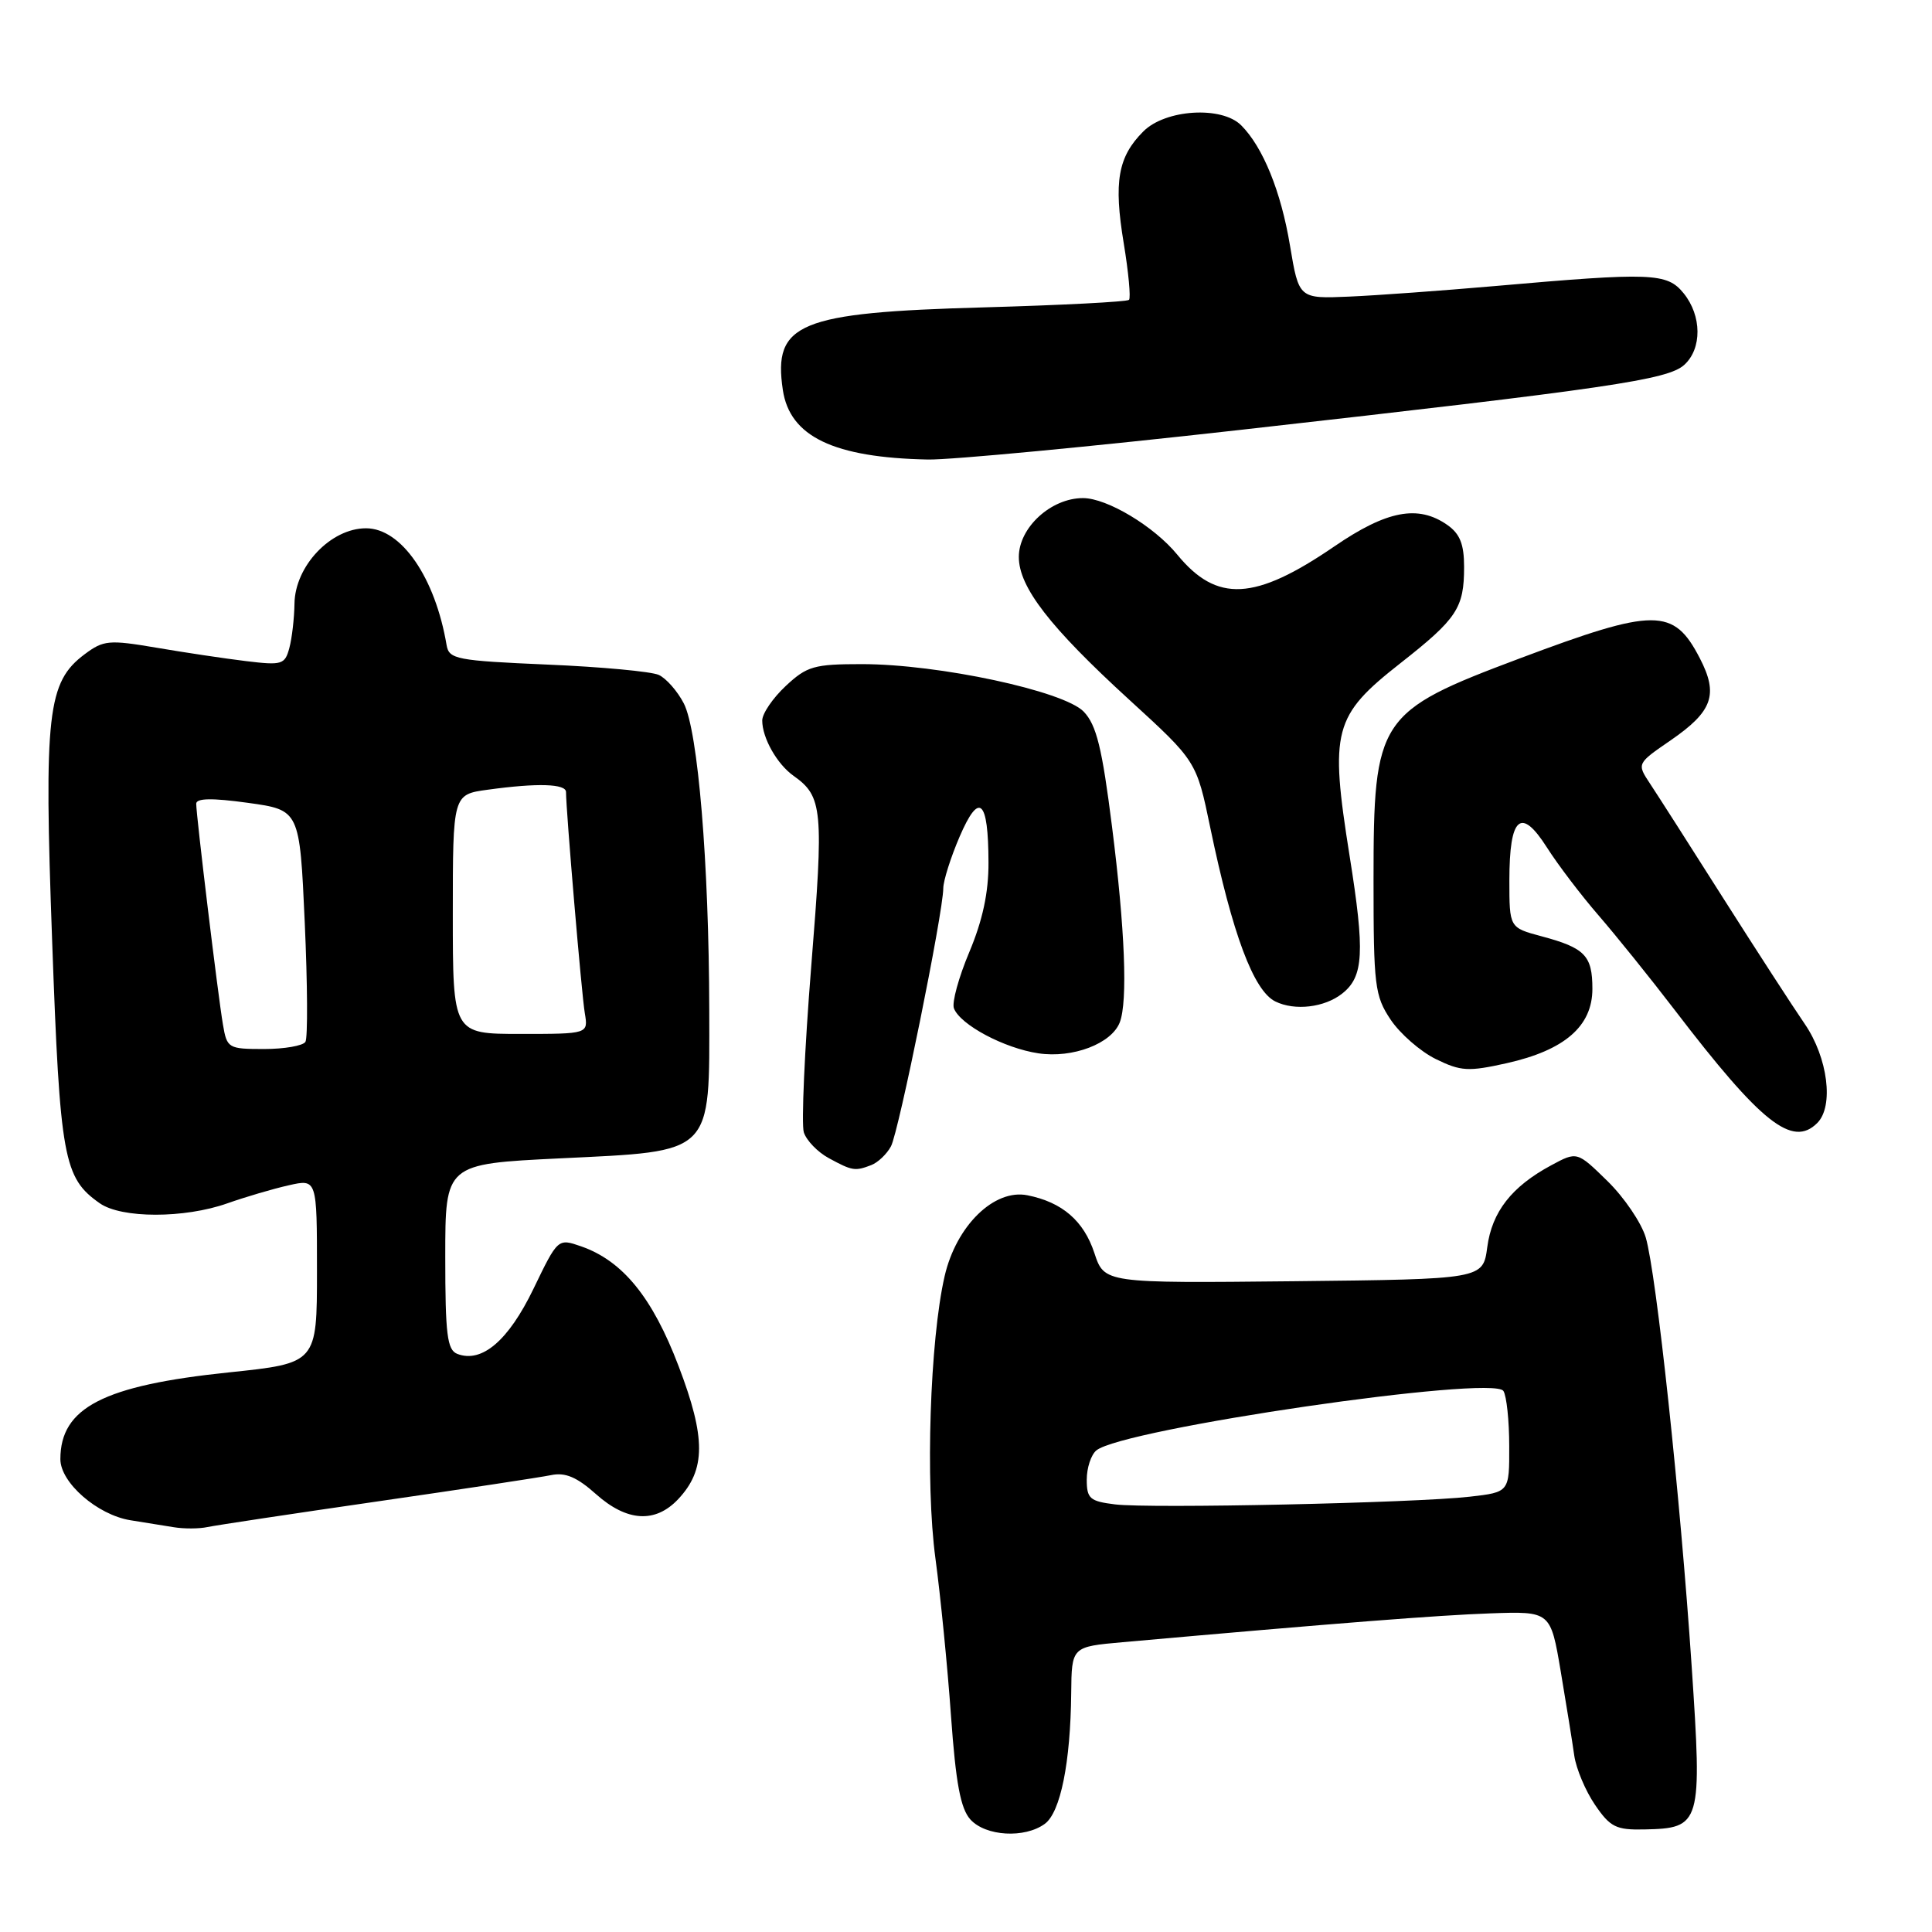 <?xml version="1.0" encoding="UTF-8" standalone="no"?>
<!DOCTYPE svg PUBLIC "-//W3C//DTD SVG 1.1//EN" "http://www.w3.org/Graphics/SVG/1.1/DTD/svg11.dtd" >
<svg xmlns="http://www.w3.org/2000/svg" xmlns:xlink="http://www.w3.org/1999/xlink" version="1.1" viewBox="0 0 256 256">
 <g >
 <path fill="currentColor"
d=" M 138.44 241.67 C 140.52 240.15 141.85 233.55 141.94 224.35 C 142.00 218.20 142.00 218.20 148.75 217.60 C 177.16 215.07 190.60 214.02 197.48 213.78 C 205.46 213.50 205.46 213.50 206.81 221.50 C 207.55 225.90 208.36 230.91 208.60 232.64 C 208.85 234.36 210.08 237.29 211.34 239.14 C 213.36 242.10 214.13 242.49 217.87 242.41 C 225.42 242.25 225.56 241.77 224.15 220.72 C 222.65 198.35 219.48 168.77 218.07 163.97 C 217.49 162.02 215.21 158.66 213.00 156.50 C 208.97 152.56 208.97 152.56 205.54 154.41 C 200.30 157.23 197.69 160.57 197.07 165.26 C 196.50 169.50 196.50 169.50 171.42 169.77 C 146.33 170.03 146.33 170.03 145.01 166.03 C 143.60 161.76 140.75 159.30 136.14 158.38 C 131.74 157.50 126.71 162.41 125.17 169.09 C 123.22 177.54 122.60 196.52 123.95 206.50 C 124.62 211.45 125.55 220.83 126.01 227.34 C 126.65 236.29 127.28 239.65 128.58 241.09 C 130.60 243.32 135.77 243.62 138.44 241.67 Z  M 50.00 198.95 C 61.28 197.32 71.64 195.75 73.03 195.46 C 74.91 195.07 76.45 195.73 78.96 197.97 C 83.07 201.64 86.83 201.87 89.87 198.64 C 93.53 194.74 93.55 190.53 89.91 181.00 C 86.45 171.91 82.51 167.07 77.01 165.15 C 73.92 164.08 73.92 164.08 70.68 170.79 C 67.37 177.64 63.85 180.65 60.60 179.40 C 59.25 178.88 59.00 176.84 59.00 166.51 C 59.00 154.23 59.00 154.23 74.17 153.49 C 94.66 152.50 94.01 153.15 93.98 133.80 C 93.94 114.33 92.49 96.86 90.61 93.21 C 89.77 91.58 88.27 89.88 87.29 89.43 C 86.30 88.98 79.65 88.36 72.51 88.06 C 60.52 87.54 59.50 87.35 59.18 85.50 C 57.67 76.52 53.18 70.00 48.50 70.00 C 43.83 70.00 39.08 75.01 39.02 80.00 C 38.99 81.92 38.69 84.56 38.34 85.86 C 37.75 88.06 37.37 88.18 32.60 87.60 C 29.80 87.26 24.45 86.46 20.71 85.82 C 14.45 84.76 13.72 84.82 11.23 86.68 C 6.28 90.37 5.81 94.50 6.91 124.70 C 7.95 153.53 8.42 156.08 13.22 159.44 C 16.10 161.46 24.44 161.46 30.12 159.45 C 32.53 158.60 36.19 157.52 38.25 157.06 C 42.00 156.21 42.00 156.21 42.00 168.42 C 42.00 180.63 42.00 180.63 30.32 181.85 C 13.70 183.58 8.00 186.52 8.00 193.35 C 8.00 196.46 12.90 200.73 17.28 201.44 C 19.05 201.73 21.62 202.14 23.00 202.36 C 24.38 202.59 26.40 202.58 27.50 202.34 C 28.60 202.11 38.72 200.58 50.00 198.95 Z  M 115.45 154.38 C 116.33 154.04 117.51 152.92 118.06 151.89 C 119.09 149.96 124.98 120.92 124.99 117.69 C 125.00 116.69 125.97 113.62 127.15 110.87 C 129.75 104.83 130.96 105.90 130.98 114.28 C 131.00 118.26 130.20 121.96 128.44 126.15 C 127.03 129.50 126.11 132.85 126.40 133.61 C 127.24 135.79 133.05 138.89 137.59 139.57 C 142.15 140.25 147.29 138.29 148.38 135.46 C 149.44 132.68 149.07 123.12 147.35 109.55 C 146.03 99.08 145.29 96.07 143.60 94.30 C 140.97 91.56 124.38 88.00 114.20 88.00 C 107.87 88.00 106.92 88.27 104.11 90.90 C 102.40 92.50 101.00 94.55 101.00 95.47 C 101.00 97.78 102.96 101.25 105.15 102.80 C 109.01 105.54 109.17 107.22 107.49 128.07 C 106.61 139.07 106.17 148.96 106.51 150.04 C 106.86 151.12 108.34 152.66 109.82 153.46 C 112.93 155.15 113.29 155.21 115.45 154.38 Z  M 240.80 148.80 C 243.02 146.58 242.20 140.15 239.14 135.68 C 237.56 133.38 232.70 125.88 228.33 119.00 C 223.97 112.12 219.61 105.30 218.64 103.84 C 216.88 101.18 216.88 101.18 221.38 98.09 C 226.94 94.26 227.73 92.03 225.23 87.21 C 221.76 80.51 219.31 80.51 201.38 87.24 C 182.57 94.30 182.00 95.16 182.00 116.60 C 182.00 130.62 182.16 131.95 184.26 135.10 C 185.51 136.97 188.20 139.32 190.25 140.33 C 193.57 141.96 194.57 142.01 199.64 140.88 C 207.32 139.16 211.00 135.98 211.00 131.03 C 211.00 126.62 210.02 125.60 204.25 124.06 C 200.00 122.92 200.00 122.92 200.00 116.66 C 200.00 108.19 201.52 106.86 204.98 112.30 C 206.45 114.61 209.54 118.67 211.84 121.32 C 214.14 123.98 218.67 129.60 221.90 133.82 C 233.38 148.83 237.50 152.10 240.80 148.80 Z  M 177.85 131.65 C 180.70 129.41 180.87 126.20 178.83 113.42 C 176.18 96.75 176.67 94.86 185.57 87.87 C 193.07 81.98 194.00 80.57 194.00 75.12 C 194.00 72.11 193.45 70.73 191.78 69.56 C 187.91 66.85 183.76 67.64 176.81 72.40 C 166.26 79.62 161.24 79.88 156.00 73.50 C 152.92 69.74 146.68 66.00 143.50 66.00 C 139.26 66.00 135.00 69.91 135.00 73.80 C 135.00 77.79 139.10 83.09 149.61 92.70 C 158.54 100.86 158.54 100.86 160.37 109.68 C 163.30 123.77 166.11 131.29 168.99 132.70 C 171.57 133.97 175.52 133.50 177.85 131.65 Z  M 164.46 56.95 C 213.25 51.46 220.98 50.33 223.17 48.35 C 225.54 46.20 225.51 41.84 223.09 38.86 C 220.89 36.15 218.92 36.07 198.00 37.91 C 191.12 38.51 182.49 39.14 178.81 39.30 C 172.11 39.59 172.11 39.59 170.93 32.54 C 169.74 25.37 167.35 19.49 164.46 16.60 C 161.88 14.02 154.43 14.48 151.50 17.41 C 148.13 20.78 147.55 24.08 148.90 32.23 C 149.54 36.10 149.85 39.48 149.60 39.73 C 149.34 39.99 140.67 40.44 130.32 40.73 C 105.84 41.41 102.41 42.82 103.73 51.67 C 104.65 57.85 110.47 60.64 122.96 60.89 C 125.96 60.95 144.64 59.18 164.46 56.95 Z  M 147.75 199.34 C 144.41 198.93 144.00 198.57 144.00 196.06 C 144.00 194.51 144.57 192.77 145.27 192.19 C 148.73 189.32 197.84 182.15 199.21 184.31 C 199.63 184.96 199.98 188.25 199.98 191.61 C 200.00 197.72 200.00 197.72 194.75 198.32 C 187.52 199.15 152.35 199.91 147.75 199.34 Z  M 29.54 135.75 C 28.89 131.96 26.00 108.06 26.00 106.50 C 26.00 105.76 28.09 105.72 32.85 106.38 C 39.71 107.33 39.71 107.33 40.38 122.22 C 40.75 130.41 40.79 137.53 40.47 138.05 C 40.15 138.57 37.68 139.00 34.99 139.00 C 30.24 139.00 30.07 138.90 29.54 135.75 Z  M 60.00 121.14 C 60.00 105.27 60.00 105.27 64.64 104.64 C 71.22 103.73 75.00 103.85 75.00 104.95 C 75.00 107.36 77.07 131.81 77.49 134.25 C 77.95 137.00 77.95 137.00 68.97 137.00 C 60.00 137.00 60.00 137.00 60.00 121.14 Z "/>
</g>
</svg>